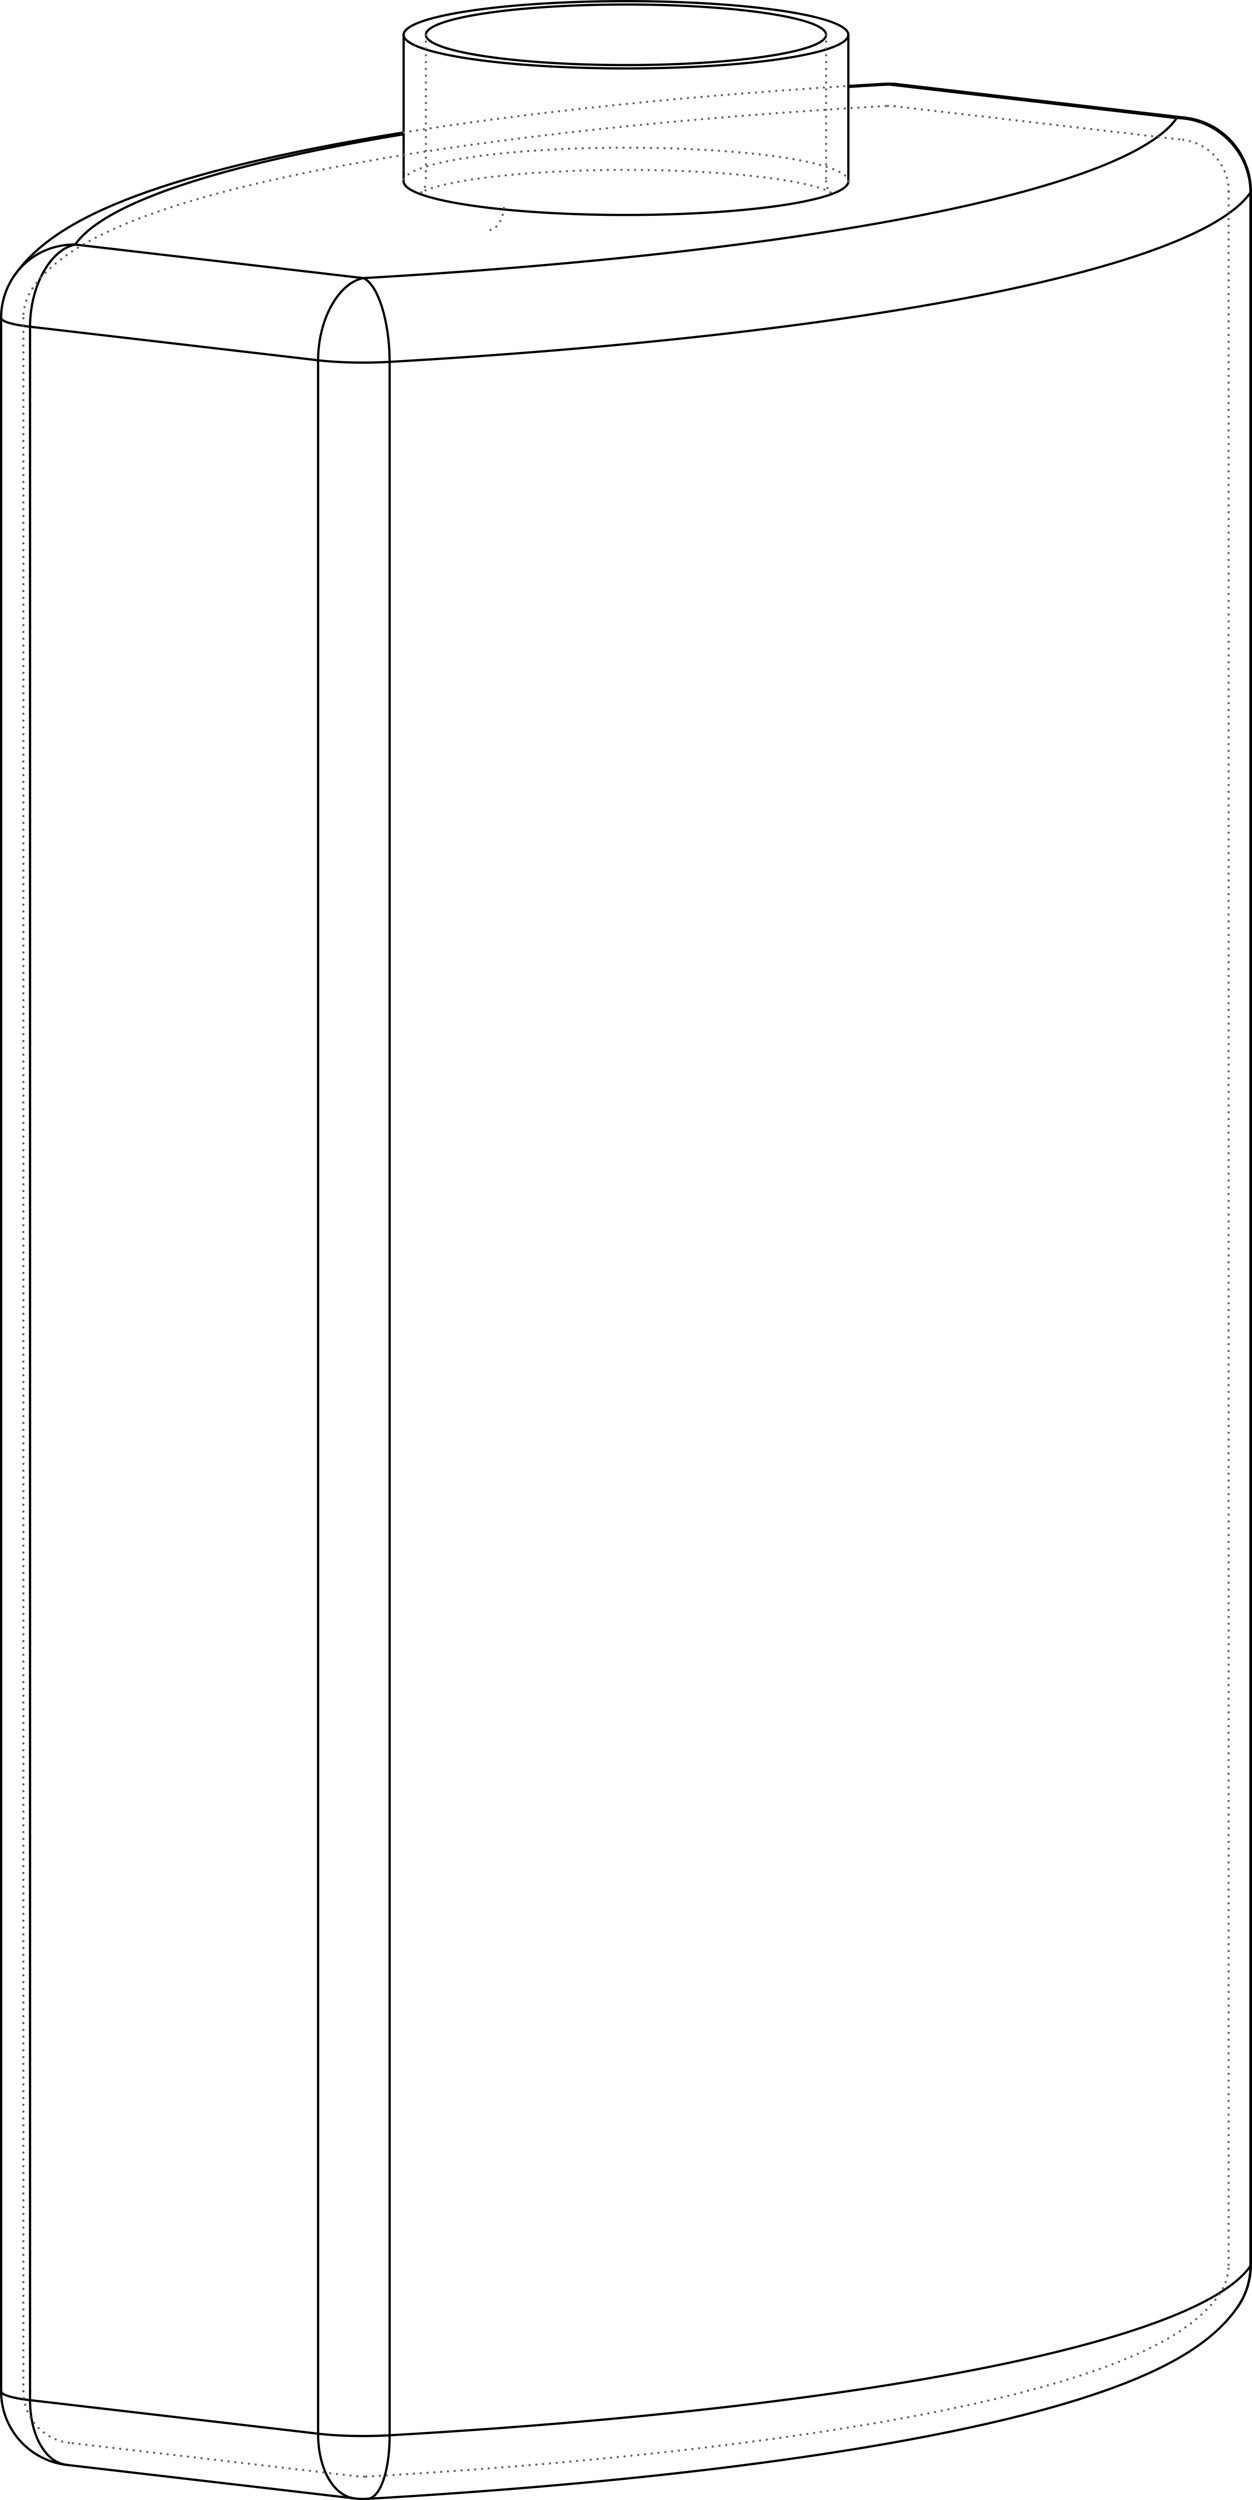 <?xml version='1.0' encoding='utf-8'?>
<svg width="50.124mm" height="100.09mm" viewBox="-25.337 -51.933 50.675 101.189" version="1.1" xmlns="http://www.w3.org/2000/svg">
  <g transform="scale(1,-1)" stroke-linecap="round">
    <g fill="none" stroke="rgb(0,0,0)" stroke-width="0.091" id="Visible">
      <path d="M -4.939,49.554 A 8.1,1.226 -8.044065879194296e-16 0,1 8.1,50.525" />
      <path d="M 8.1,50.525 A 8.1,1.226 -8.044065879194296e-16 0,1 -8.1,50.525" />
      <path d="M -8.1,50.525 A 8.1,1.226 -8.044065879194296e-16 0,1 -4.939,49.554" />
      <path d="M -5.487,43.515 A 9.0,1.362 -8.044065879194296e-16 0,1 9.0,44.595" />
      <path d="M -9.0,44.595 A 9.0,1.362 -8.044065879194296e-16 0,1 -5.487,43.515" />
      <path d="M -5.487,49.446 A 9.0,1.362 -8.044065879194296e-16 0,1 9.0,50.525" />
      <path d="M 9.0,50.525 A 9.0,1.362 -8.044065879194296e-16 0,1 -9.0,50.525" />
      <path d="M -9.0,50.525 A 9.0,1.362 -8.044065879194296e-16 0,1 -5.487,49.446" />
      <path d="M -25.292,-44.853 A 3.0,0.454 -7.038557644295008e-16 0,1 -24.121,-45.213" />
      <path d="M -25.292,39.069 A 3.0,0.454 -7.038557644295008e-16 0,1 -24.121,38.709" />
      <line x1="-24.121" y1="-45.213" x2="-24.121" y2="38.709" />
      <path d="M -22.292,42.034 A 3.0,2.949 145.453 0,1 -24.763,40.77" />
      <path d="M -22.292,42.034 A 51.5,7.795 180.0 0,0 -9.0,46.499" />
      <path d="M 9.0,48.414 A 51.5,7.795 180.0 0,0 10.633,48.513" />
      <path d="M 10.633,48.513 A 3.0,1.054 93.293 0,1 10.46,48.542" />
      <path d="M -22.639,-47.833 A 3.0,1.808 83.359 0,0 -24.121,-45.213" />
      <path d="M -22.292,42.034 A 3.0,1.808 -96.641 0,1 -24.121,38.709" />
      <line x1="-12.462" y1="-46.571" x2="-24.121" y2="-45.213" />
      <line x1="-12.462" y1="37.351" x2="-24.121" y2="38.709" />
      <line x1="-12.462" y1="-46.571" x2="-12.462" y2="37.351" />
      <line x1="-10.633" y1="40.677" x2="-22.292" y2="42.034" />
      <line x1="10.633" y1="48.513" x2="22.292" y2="47.155" />
      <path d="M -10.633,40.677 A 51.5,7.795 -4.022032939597148e-16 0,1 22.292,47.155" />
      <path d="M 10.633,48.513 A 3.0,1.808 83.359 0,0 10.979,48.527" />
      <path d="M -10.979,-49.191 A 3.0,1.808 83.359 0,0 -12.462,-46.571" />
      <path d="M -10.633,40.677 A 3.0,1.808 -96.641 0,1 -12.462,37.351" />
      <line x1="-9.567" y1="-46.635" x2="-9.567" y2="37.287" />
      <path d="M -9.567,-46.635 A 3.0,0.454 180.0 0,0 -12.462,-46.571" />
      <path d="M -9.567,37.287 A 3.0,0.454 180.0 0,0 -12.462,37.351" />
      <path d="M -10.46,-49.206 A 3.0,1.054 93.293 0,1 -9.567,-46.635" />
      <path d="M -9.567,-46.635 A 54.5,8.249 -4.022032939597148e-16 0,1 25.276,-39.779" />
      <path d="M 24.763,-41.433 A 3.0,2.949 145.453 0,1 25.276,-39.779" />
      <path d="M 22.292,47.155 A 3.0,1.808 83.359 0,0 22.639,47.17" />
      <path d="M -10.633,40.677 A 3.0,1.054 -86.707 0,0 -9.567,37.287" />
      <path d="M -9.567,37.287 A 54.5,8.249 -4.022032939597148e-16 0,1 25.276,44.143" />
      <path d="M 22.292,47.155 A 3.0,2.949 -34.547 0,0 25.276,44.143" />
      <path d="M 25.292,-39.732 A 3.0,0.454 180.0 0,0 25.276,-39.779" />
      <path d="M 25.292,44.19 A 3.0,0.454 180.0 0,0 25.276,44.143" />
      <line x1="25.276" y1="-39.779" x2="25.276" y2="44.143" />
      <line x1="-25.292" y1="-44.853" x2="-25.292" y2="39.069" />
      <path d="M -24.763,40.77 C -24.387,41.312 -23.949,41.736 -23.479,42.105 C -23.007,42.473 -22.503,42.785 -21.951,43.075 C -20.906,43.622 -19.694,44.091 -18.277,44.534 C -15.801,45.303 -12.689,45.98 -9.0,46.573" />
      <path d="M 9.0,48.454 Q 9.726,48.5 10.46,48.542" />
      <path d="M -25.292,-44.853 A 3.0,3.0 -90.904 0,1 -22.639,-47.833" />
      <path d="M -24.763,40.77 A 3.0,3.0 -90.904 0,1 -25.292,39.069" />
      <path d="M 10.979,48.527 A 3.0,3.0 -111.713 0,1 10.46,48.542" />
      <line x1="-10.979" y1="-49.191" x2="-22.639" y2="-47.833" />
      <path d="M -10.46,-49.206 C -5.438,-48.917 -0.708,-48.509 3.516,-48 C 7.742,-47.49 11.46,-46.88 14.535,-46.185 C 15.914,-45.873 17.166,-45.543 18.291,-45.193 C 19.69,-44.755 20.889,-44.292 21.924,-43.752 C 22.482,-43.461 22.991,-43.147 23.468,-42.777 C 23.942,-42.407 24.384,-41.98 24.763,-41.433" />
      <line x1="10.979" y1="48.527" x2="22.639" y2="47.17" />
      <line x1="-9.0" y1="50.525" x2="-9.0" y2="44.595" />
      <line x1="9.0" y1="50.525" x2="9.0" y2="44.595" />
      <line x1="25.292" y1="-39.732" x2="25.292" y2="44.19" />
      <path d="M -10.979,-49.191 A 3.0,3.0 68.287 0,1 -10.46,-49.206" />
      <path d="M 24.763,-41.433 A 3.0,3.0 101.132 0,1 25.292,-39.732" />
      <path d="M 25.292,44.19 A 3.0,3.0 101.132 0,1 22.639,47.17" />
    </g>
    <g fill="none" stroke="rgb(99,99,99)" stroke-width="0.091" id="Hidden" stroke-dasharray="0.002 0.274">
      <path d="M -5.487,42.625 A 0.9,0.542 -96.641 0,1 -4.939,43.623" />
      <path d="M 9.0,44.595 A 9.0,1.362 -8.044065879194296e-16 0,1 -9.0,44.595" />
      <line x1="10.875" y1="47.633" x2="22.535" y2="46.276" />
      <line x1="24.392" y1="-39.732" x2="24.392" y2="44.19" />
      <path d="M 24.022,-40.923 A 2.1,2.1 101.132 0,1 24.392,-39.732" />
      <line x1="-10.875" y1="-48.297" x2="-22.535" y2="-46.939" />
      <path d="M -24.392,-44.853 A 2.1,2.1 -90.904 0,1 -22.535,-46.939" />
      <line x1="-24.392" y1="-44.853" x2="-24.392" y2="39.069" />
      <path d="M -24.022,40.26 A 2.1,2.1 -90.904 0,1 -24.392,39.069" />
      <path d="M -10.512,-48.307 C -6.404,-48.071 -2.492,-47.755 1.1,-47.369 C 4.694,-46.983 7.97,-46.527 10.832,-46.012 C 13.891,-45.462 16.475,-44.849 18.539,-44.168 C 19.838,-43.738 20.933,-43.286 21.851,-42.768 C 22.289,-42.52 22.686,-42.257 23.05,-41.959 C 23.413,-41.66 23.743,-41.326 24.022,-40.923" />
      <path d="M 10.875,47.633 A 2.1,2.1 -111.713 0,1 10.512,47.644" />
      <path d="M 8.1,44.595 C 8.101,44.503 8.117,44.421 8.146,44.347 C 8.205,44.2 8.286,44.141 8.282,44.144" />
      <path d="M 8.282,44.144 C 8.282,44.146 8.256,44.161 8.205,44.188 C 8.038,44.273 7.641,44.403 7.11,44.512 C 6.008,44.745 4.297,44.928 2.397,45.007 C -0.182,45.12 -3.098,45.039 -5.233,44.797 C -5.871,44.727 -6.44,44.643 -6.914,44.551 C -7.387,44.46 -7.767,44.359 -8.01,44.269 C -8.181,44.208 -8.283,44.146 -8.282,44.144" />
      <path d="M -8.282,44.144 Q -8.281,44.142 -8.24,44.186 Q -8.194,44.235 -8.147,44.346 Q -8.102,44.457 -8.1,44.595" />
      <line x1="-8.1" y1="50.525" x2="-8.1" y2="44.595" />
      <line x1="8.1" y1="50.525" x2="8.1" y2="44.595" />
      <path d="M -9.0,46.573 C -3.924,47.388 2.239,48.03 9.0,48.454" />
      <path d="M -10.875,-48.297 A 2.1,2.1 68.287 0,1 -10.512,-48.307" />
      <path d="M 24.392,44.19 A 2.1,2.1 101.132 0,1 22.535,46.276" />
      <path d="M -24.022,40.26 C -23.736,40.672 -23.398,41.012 -23.025,41.316 C -22.651,41.62 -22.242,41.887 -21.79,42.139 C -20.882,42.643 -19.804,43.086 -18.53,43.508 C -16.457,44.19 -13.861,44.806 -10.787,45.357 C -7.928,45.87 -4.658,46.324 -1.072,46.709 C 2.513,47.093 6.415,47.408 10.512,47.644" />
    </g>
  </g>
</svg>